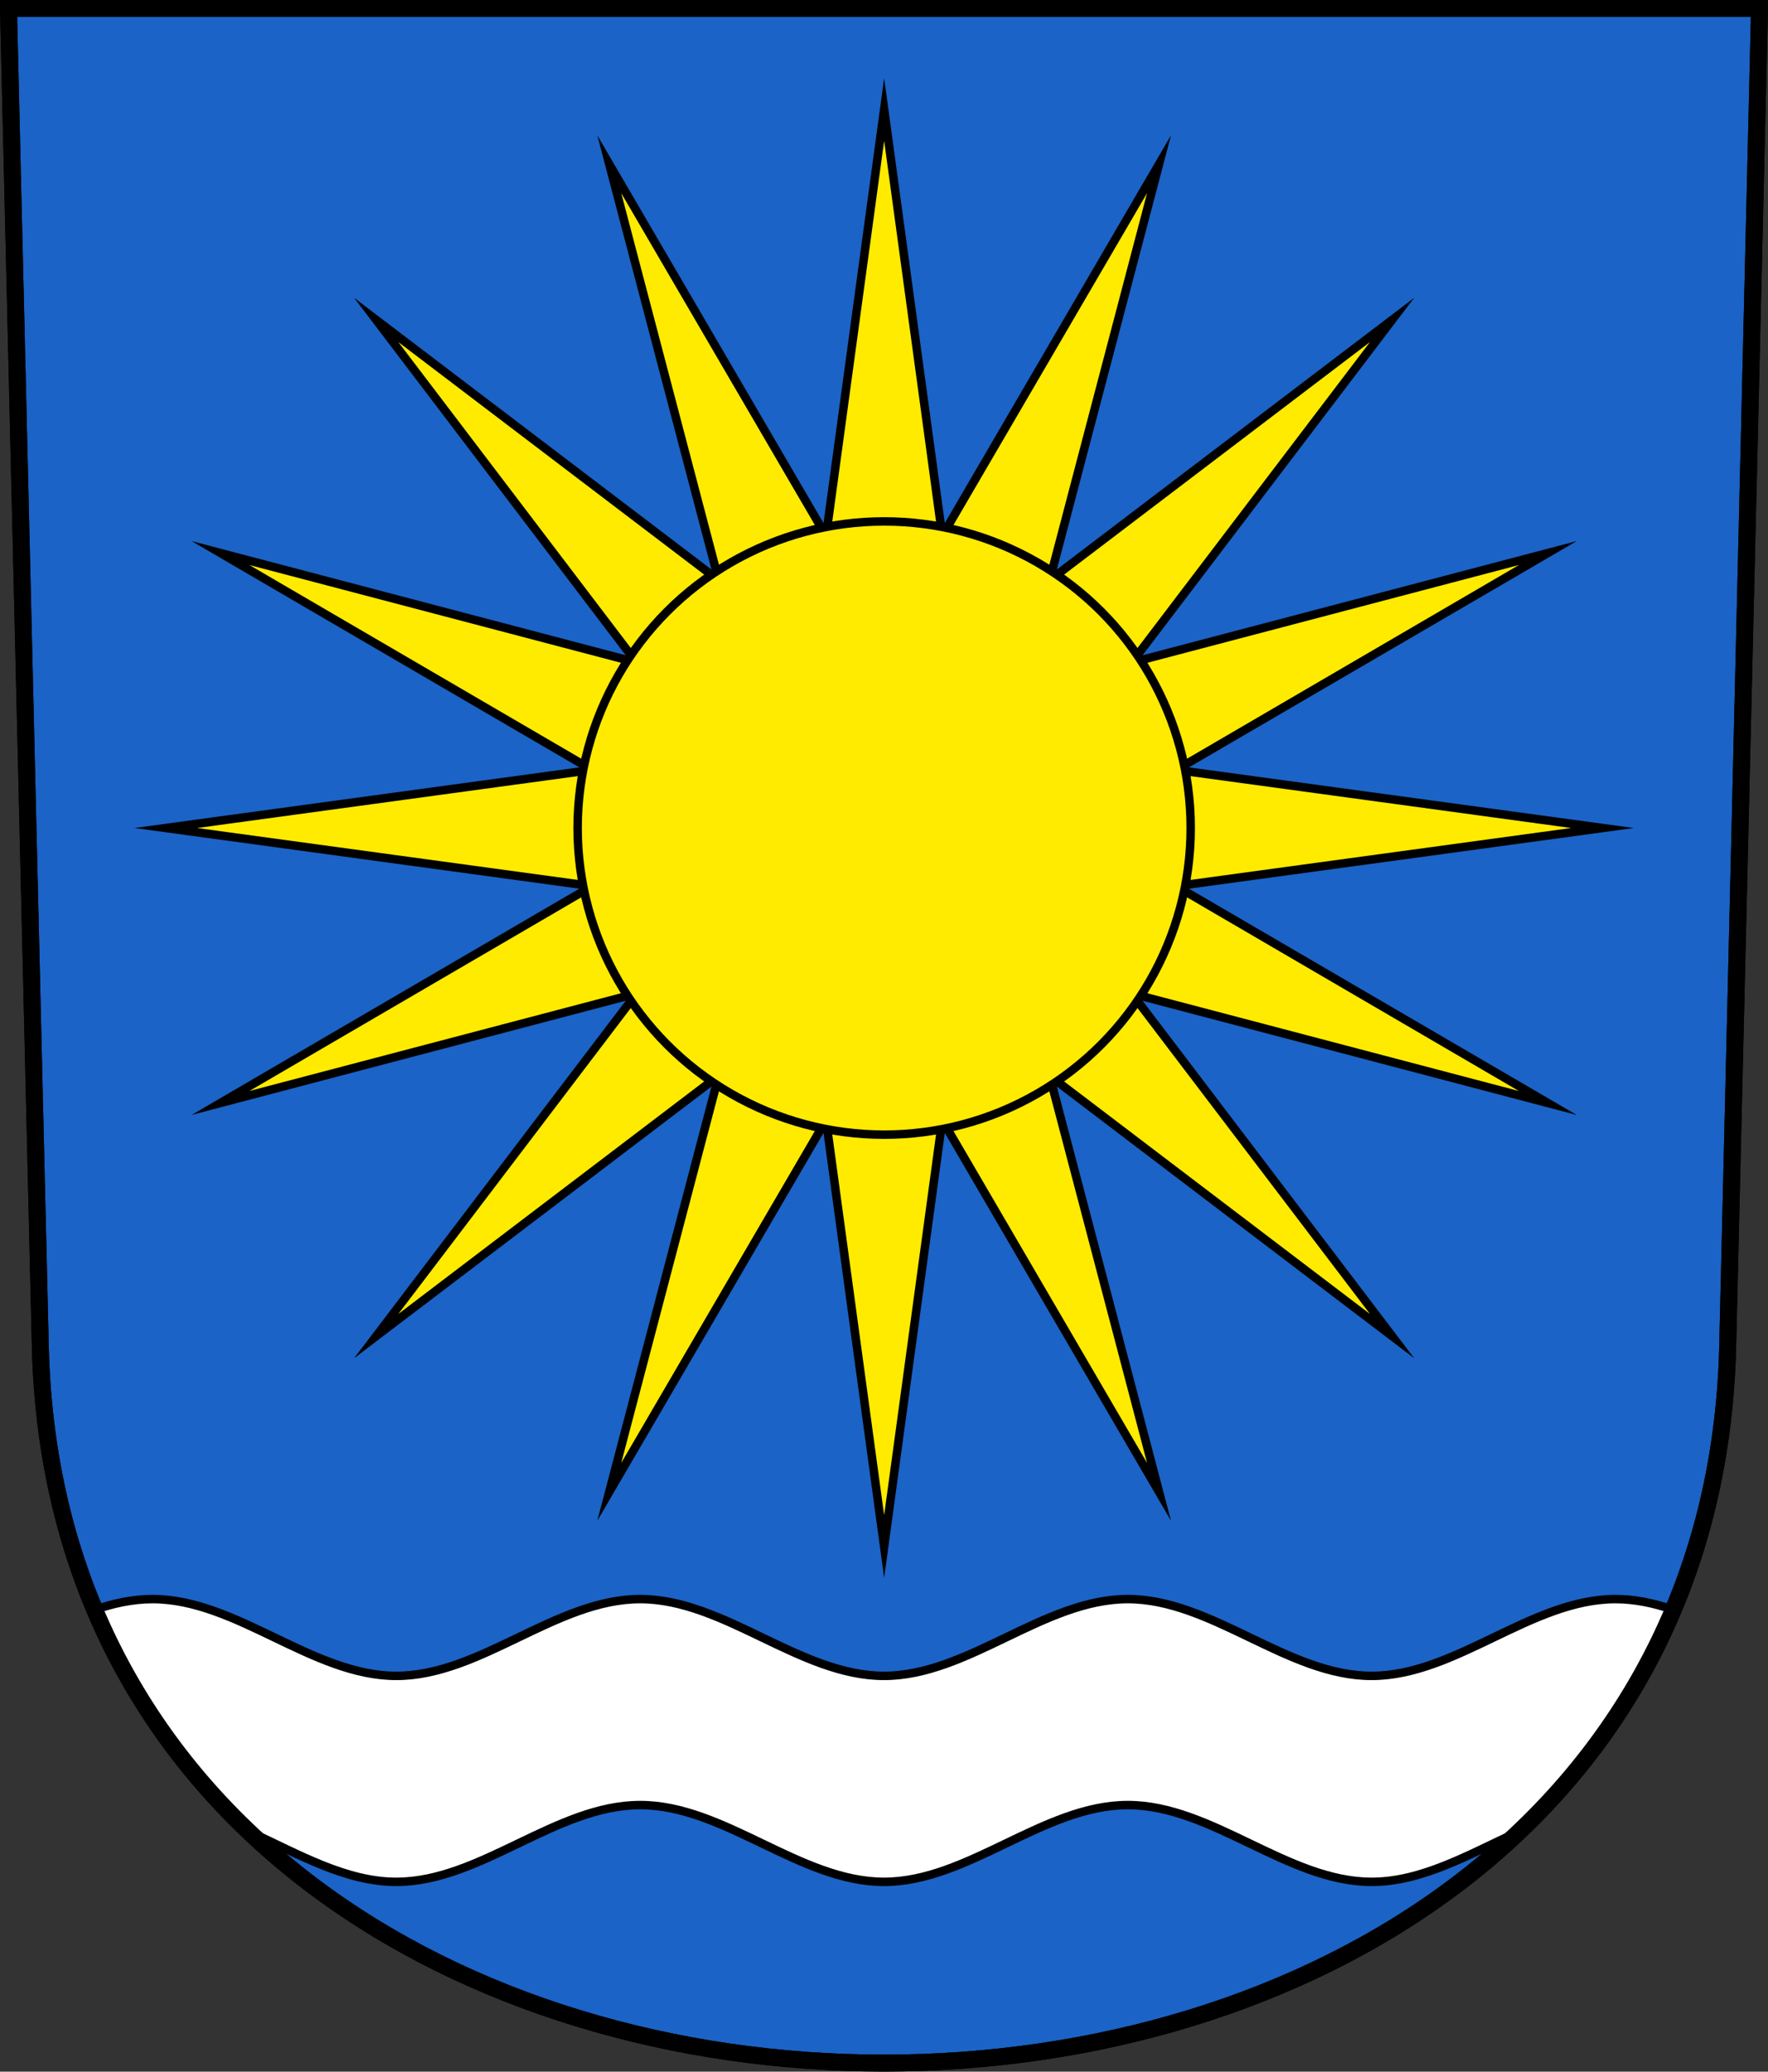 <svg xmlns="http://www.w3.org/2000/svg" version="1.0" width="208.86" height="244.66"><rect width="100%" height="100%" fill="#333333" stroke="none"/><path style="fill:#1b63c6;fill-opacity:1;fill-rule:evenodd;stroke:#000;stroke-width:2;stroke-linecap:butt;stroke-miterlimit:4;stroke-dashoffset:0;stroke-opacity:1" d="m1 1 3.761 158.003c2.687 112.86 196.652 112.86 199.338 0L207.86 1z"/><g transform="matrix(1.037 0 0 1.037 -3.845 -25.084)" style="stroke-width:.964"><path d="m111.365 87.535-6.936-50.875-6.935 50.875 6.935 30.955" style="opacity:1;fill:#feeb00;fill-opacity:1;stroke:#000;stroke-width:.964;stroke-miterlimit:20;stroke-dasharray:none;stroke-dashoffset:4.58;stroke-opacity:1"/><path d="M98.992 87.237 73.115 42.89l13.062 49.656 18.253 25.945" style="opacity:1;fill:#feeb00;fill-opacity:1;stroke:#000;stroke-width:.964;stroke-miterlimit:20;stroke-dasharray:none;stroke-dashoffset:4.58;stroke-opacity:1"/><path d="m87.445 91.695-40.879-31.07 31.07 40.879 26.793 16.984" style="opacity:1;fill:#feeb00;fill-opacity:1;stroke:#000;stroke-width:.964;stroke-miterlimit:20;stroke-dasharray:none;stroke-dashoffset:4.58;stroke-opacity:1"/><path d="M78.484 100.234 28.828 87.173l44.348 25.876 31.253 5.439" style="opacity:1;fill:#feeb00;fill-opacity:1;stroke:#000;stroke-width:.964;stroke-miterlimit:20;stroke-dasharray:none;stroke-dashoffset:4.58;stroke-opacity:1"/><path d="m73.476 111.552-50.875 6.935 50.875 6.936 30.955-6.936" style="opacity:1;fill:#feeb00;fill-opacity:1;stroke:#000;stroke-width:.964;stroke-miterlimit:20;stroke-dasharray:none;stroke-dashoffset:4.58;stroke-opacity:1"/><path d="M73.178 123.925 28.83 149.8l49.656-13.061 25.945-18.254" style="opacity:1;fill:#feeb00;fill-opacity:1;stroke:#000;stroke-width:.964;stroke-miterlimit:20;stroke-dasharray:none;stroke-dashoffset:4.58;stroke-opacity:1"/><path d="m77.636 135.472-31.07 40.878 40.879-31.07 16.984-26.792" style="opacity:1;fill:#feeb00;fill-opacity:1;stroke:#000;stroke-width:.964;stroke-miterlimit:20;stroke-dasharray:none;stroke-dashoffset:4.58;stroke-opacity:1"/><path d="M86.175 144.432 73.114 194.09 98.99 149.74l5.439-31.252" style="opacity:1;fill:#feeb00;fill-opacity:1;stroke:#000;stroke-width:.964;stroke-miterlimit:20;stroke-dasharray:none;stroke-dashoffset:4.58;stroke-opacity:1"/><path d="m97.493 149.44 6.935 50.876 6.936-50.875-6.936-30.955" style="opacity:1;fill:#feeb00;fill-opacity:1;stroke:#000;stroke-width:.964;stroke-miterlimit:20;stroke-dasharray:none;stroke-dashoffset:4.58;stroke-opacity:1"/><path d="m109.866 149.738 25.876 44.349-13.061-49.657-18.254-25.944" style="opacity:1;fill:#feeb00;fill-opacity:1;stroke:#000;stroke-width:.964;stroke-miterlimit:20;stroke-dasharray:none;stroke-dashoffset:4.58;stroke-opacity:1"/><path d="m121.413 145.28 40.878 31.07-31.07-40.878-26.792-16.984" style="opacity:1;fill:#feeb00;fill-opacity:1;stroke:#000;stroke-width:.964;stroke-miterlimit:20;stroke-dasharray:none;stroke-dashoffset:4.58;stroke-opacity:1"/><path d="m130.373 136.741 49.657 13.062-44.349-25.877-31.252-5.438" style="opacity:1;fill:#feeb00;fill-opacity:1;stroke:#000;stroke-width:.964;stroke-miterlimit:20;stroke-dasharray:none;stroke-dashoffset:4.58;stroke-opacity:1"/><path d="m135.382 125.424 50.875-6.936-50.875-6.935-30.955 6.935" style="opacity:1;fill:#feeb00;fill-opacity:1;stroke:#000;stroke-width:.964;stroke-miterlimit:20;stroke-dasharray:none;stroke-dashoffset:4.58;stroke-opacity:1"/><path d="m135.68 113.05 44.348-25.876-49.657 13.062-25.944 18.253" style="opacity:1;fill:#feeb00;fill-opacity:1;stroke:#000;stroke-width:.964;stroke-miterlimit:20;stroke-dasharray:none;stroke-dashoffset:4.58;stroke-opacity:1"/><path d="m131.221 101.503 31.07-40.878-40.878 31.07-16.984 26.793" style="opacity:1;fill:#feeb00;fill-opacity:1;stroke:#000;stroke-width:.964;stroke-miterlimit:20;stroke-dasharray:none;stroke-dashoffset:4.58;stroke-opacity:1"/><path d="m122.682 92.543 13.062-49.656-25.877 44.348-5.438 31.253" style="opacity:1;fill:#feeb00;fill-opacity:1;stroke:#000;stroke-width:.964;stroke-miterlimit:20;stroke-dasharray:none;stroke-dashoffset:4.58;stroke-opacity:1"/><circle r="34.92" cy="118.49" cx="104.43" style="opacity:1;fill:#feeb00;fill-opacity:1;stroke:#000;stroke-width:.964;stroke-miterlimit:20;stroke-dasharray:none;stroke-dashoffset:4.58;stroke-opacity:1"/></g><path style="opacity:1;fill:#fff;fill-opacity:1;stroke:#000;stroke-width:1;stroke-miterlimit:20;stroke-dasharray:none;stroke-dashoffset:4.58;stroke-opacity:1" d="M10.98 190.179c2.307-.8 4.646-1.329 7.042-1.329 9.935 0 18.87 9.068 28.803 9.068s18.868-9.068 28.803-9.068c9.934 0 18.869 9.068 28.802 9.068 9.934 0 18.868-9.068 28.803-9.068 9.934 0 18.869 9.068 28.802 9.068 9.934 0 18.869-9.068 28.803-9.068 2.263 0 4.475.471 6.658 1.198-4.3 12.03-11.02 19.861-18.465 26.43-5.591 2.592-11.119 5.766-16.996 5.766-9.933 0-18.868-9.068-28.802-9.068-9.935 0-18.87 9.068-28.803 9.068s-18.868-9.068-28.802-9.068c-9.935 0-18.87 9.068-28.803 9.068-5.981 0-11.6-3.288-17.294-5.904-8.092-6.54-13.953-15.629-18.552-26.161z"/><path style="fill:none;fill-opacity:1;fill-rule:evenodd;stroke:#000;stroke-width:2;stroke-linecap:butt;stroke-miterlimit:4;stroke-dashoffset:0;stroke-opacity:1" d="m1 1 3.761 158.003c2.687 112.86 196.652 112.86 199.338 0L207.86 1z"/></svg>